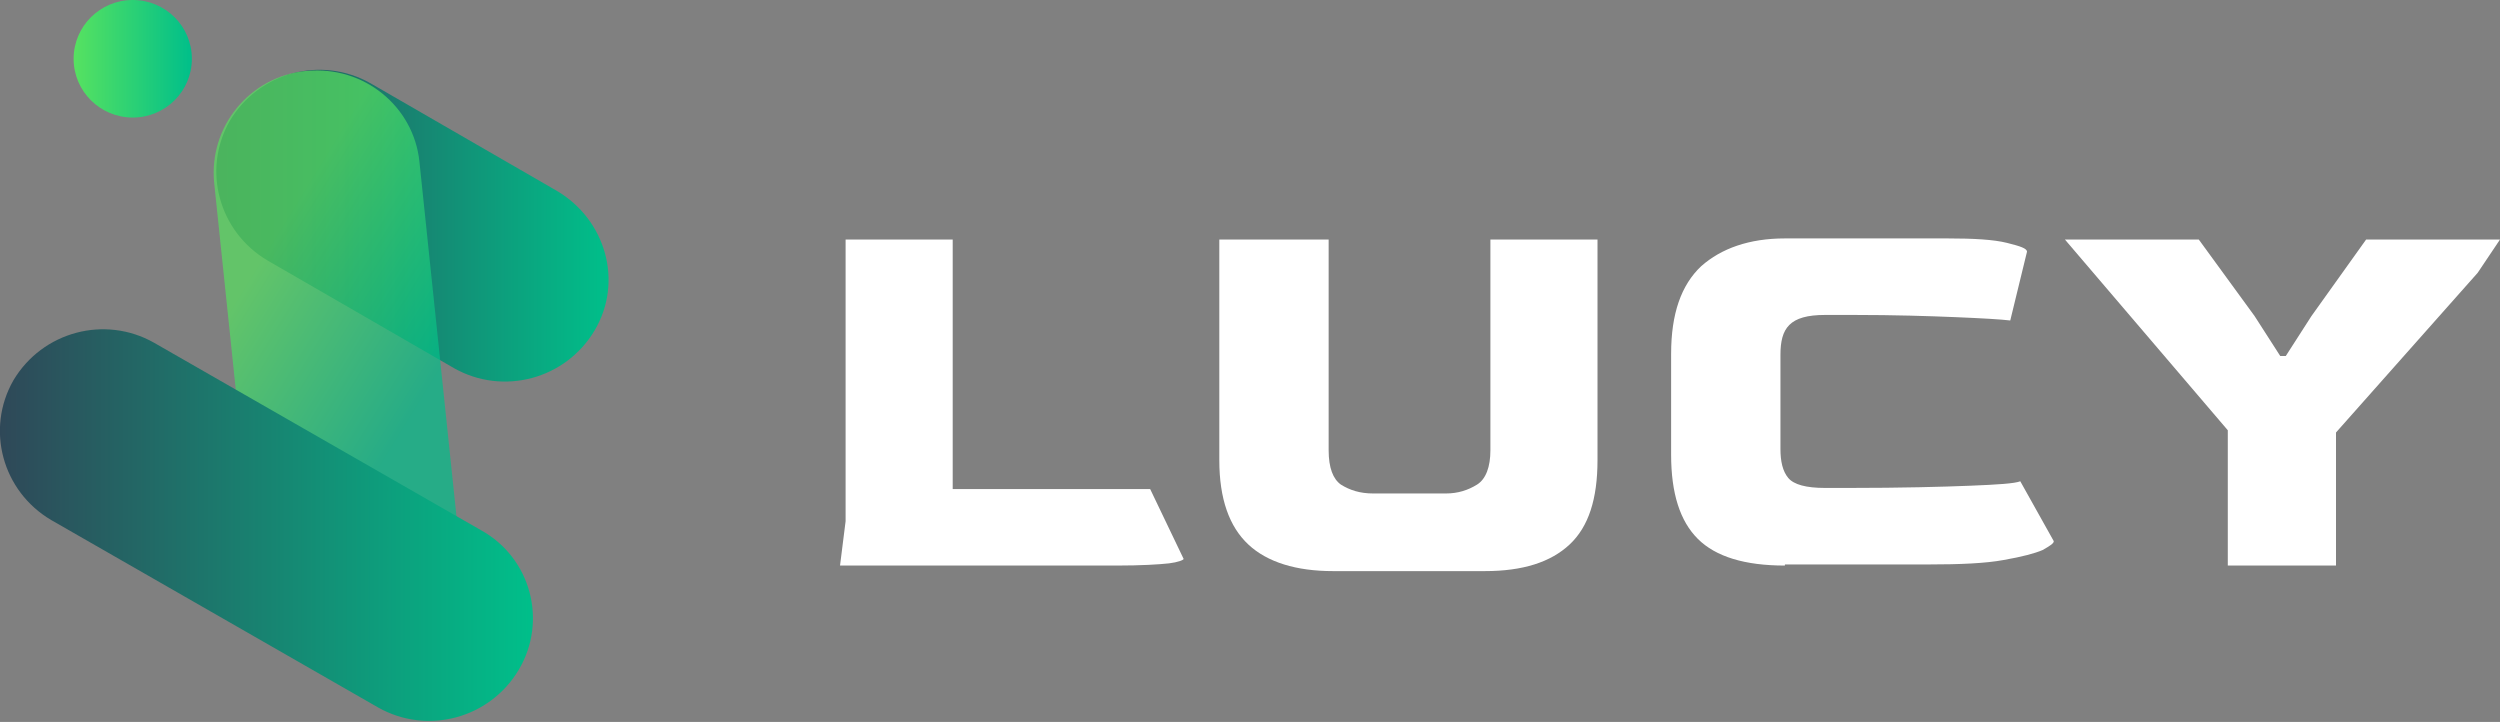 <svg width="187" height="54" viewBox="0 0 187 54" fill="none" xmlns="http://www.w3.org/2000/svg">
<rect x="0" y="0" width="187" height="54" fill="#808080" stroke="none"/>
<path d="M44.476 24.719C42.306 28.369 37.633 29.613 33.962 27.54L20.027 19.494C16.355 17.337 15.103 12.692 17.189 9.042C19.359 5.392 24.032 4.148 27.704 6.222L41.639 14.268C45.31 16.424 46.646 21.07 44.476 24.719Z" fill="url(#paint0_linear_1276_26789)"/>
<path opacity="0.7" d="M27.703 50.848C23.448 51.263 19.609 48.194 19.192 44.046L16.021 13.687C15.604 9.457 18.691 5.724 22.864 5.309H22.947C27.203 4.894 30.958 7.963 31.375 12.111L34.546 42.47C34.963 46.701 31.959 50.434 27.703 50.848Z" fill="url(#paint1_linear_1276_26789)"/>
<path d="M9.929 8.793C12.372 8.793 14.352 6.824 14.352 4.396C14.352 1.968 12.372 0 9.929 0C7.487 0 5.507 1.968 5.507 4.396C5.507 6.824 7.487 8.793 9.929 8.793Z" fill="url(#paint2_linear_1276_26789)"/>
<path d="M38.802 50.102C36.632 53.752 31.959 54.996 28.288 52.922L3.838 38.904C0.167 36.747 -1.085 32.102 1.001 28.452C3.171 24.802 7.844 23.558 11.515 25.632L35.964 39.65C39.719 41.724 40.971 46.452 38.802 50.102Z" fill="url(#paint3_linear_1276_26789)"/>
<path d="M62.834 42.304L63.251 38.986V17.917H71.262V36.581H86.032L88.535 41.806C88.535 41.889 88.118 42.055 87.45 42.138C86.699 42.221 85.364 42.304 83.528 42.304H62.834Z" fill="white"/>
<path d="M99.716 42.719C96.963 42.719 94.793 42.055 93.375 40.728C91.956 39.401 91.205 37.327 91.205 34.424V17.917H99.383V33.677C99.383 35.005 99.716 35.834 100.301 36.249C100.968 36.663 101.719 36.912 102.72 36.912H108.144C109.062 36.912 109.813 36.663 110.481 36.249C111.148 35.834 111.482 34.922 111.482 33.677V17.917H119.493V34.424C119.493 37.327 118.825 39.401 117.407 40.728C115.988 42.055 113.902 42.719 111.065 42.719H99.716Z" fill="white"/>
<path d="M133.511 42.304C130.507 42.304 128.338 41.64 127.003 40.313C125.668 38.986 125 36.912 125 34.009V26.461C125 23.474 125.751 21.318 127.253 19.908C128.755 18.581 130.841 17.834 133.511 17.834H145.694C147.614 17.834 149.116 17.917 150.117 18.166C151.118 18.415 151.619 18.581 151.619 18.829L150.367 23.972C149.7 23.889 148.281 23.806 146.278 23.723C144.276 23.64 141.689 23.558 138.685 23.558H136.515C135.18 23.558 134.346 23.806 133.845 24.304C133.344 24.802 133.178 25.548 133.178 26.544V33.594C133.178 34.507 133.344 35.253 133.762 35.751C134.179 36.249 135.097 36.498 136.515 36.498H138.268C142.273 36.498 145.277 36.415 147.363 36.332C149.449 36.249 150.701 36.166 151.118 36L153.622 40.479C153.622 40.645 153.371 40.811 152.787 41.143C152.203 41.392 151.285 41.64 149.867 41.889C148.531 42.138 146.612 42.221 144.276 42.221H133.511V42.304Z" fill="white"/>
<path d="M166.639 42.304V32.184L154.456 17.917H164.469L168.642 23.64L170.561 26.627H170.978L172.897 23.64L176.986 17.917H187L185.331 20.405L174.733 32.35V42.304H166.639Z" fill="white"/>
<defs>
<linearGradient id="paint0_linear_1276_26789" x1="16.117" y1="16.907" x2="45.52" y2="16.907" gradientUnits="userSpaceOnUse">
<stop stop-color="#2F4858"/>
<stop offset="1" stop-color="#00BF8A"/>
</linearGradient>
<linearGradient id="paint1_linear_1276_26789" x1="17.483" y1="22.682" x2="30.898" y2="30.936" gradientUnits="userSpaceOnUse">
<stop stop-color="#57E260"/>
<stop offset="1" stop-color="#00BF8A"/>
</linearGradient>
<linearGradient id="paint2_linear_1276_26789" x1="5.457" y1="4.423" x2="14.355" y2="4.423" gradientUnits="userSpaceOnUse">
<stop stop-color="#57E260"/>
<stop offset="1" stop-color="#00BF8A"/>
</linearGradient>
<linearGradient id="paint3_linear_1276_26789" x1="-0" y1="39.272" x2="39.874" y2="39.272" gradientUnits="userSpaceOnUse">
<stop stop-color="#2F4858"/>
<stop offset="1" stop-color="#00BF8A"/>
</linearGradient>
</defs>
</svg>
